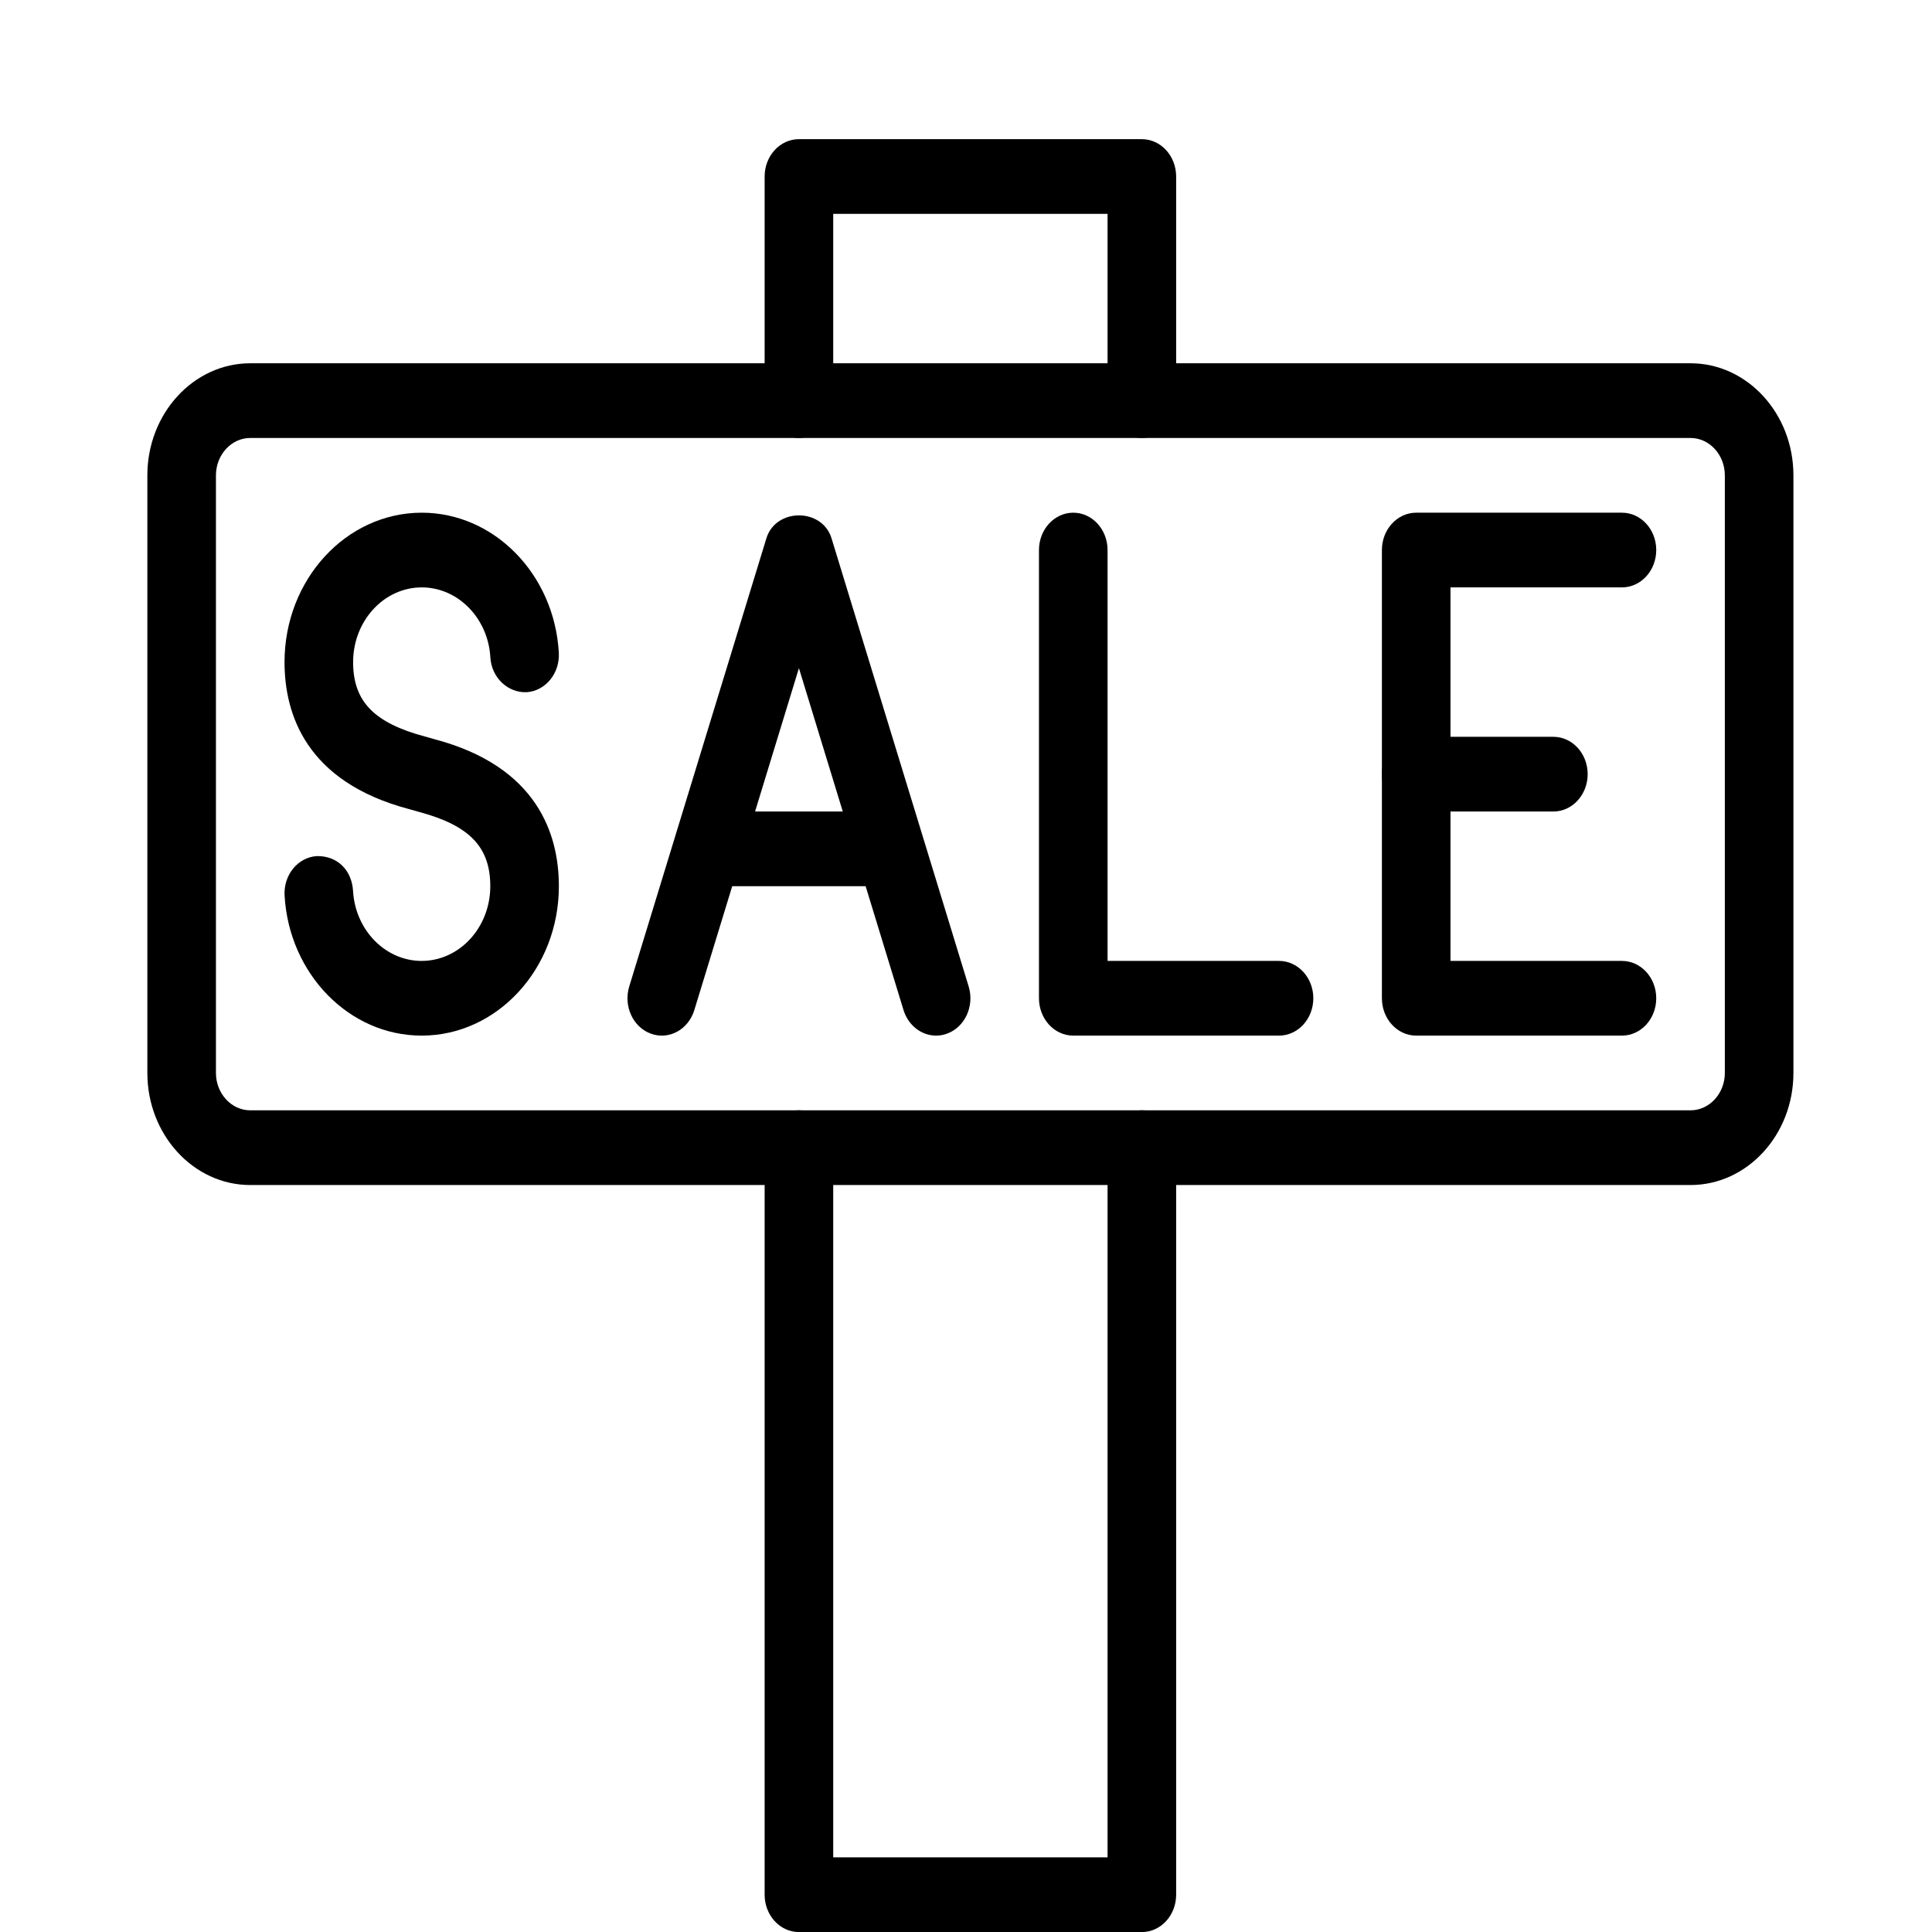 <?xml version="1.0" encoding="UTF-8" standalone="no"?>
<svg
   xmlns:dc="http://purl.org/dc/elements/1.1/"
   xmlns:cc="http://creativecommons.org/ns#"
   xmlns:rdf="http://www.w3.org/1999/02/22-rdf-syntax-ns#"
   xmlns:svg="http://www.w3.org/2000/svg"
   xmlns="http://www.w3.org/2000/svg"
   xmlns:sodipodi="http://sodipodi.sourceforge.net/DTD/sodipodi-0.dtd"
   xmlns:inkscape="http://www.inkscape.org/namespaces/inkscape"
   height="512pt"
   viewBox="0 0 512 512"
   width="512pt"
   version="1.1"
   id="svg24"
   sodipodi:docname="for-sale2.svg"
   inkscape:version="0.92.4 (5da689c313, 2019-01-14)">
  <defs
     id="defs28" />
  <sodipodi:namedview
     pagecolor="#ffffff"
     bordercolor="#666666"
     borderopacity="1"
     objecttolerance="10"
     gridtolerance="10"
     guidetolerance="10"
     inkscape:pageopacity="0"
     inkscape:pageshadow="2"
     inkscape:window-width="1366"
     inkscape:window-height="745"
     id="namedview26"
     showgrid="false"
     inkscape:zoom="0.34570313"
     inkscape:cx="341.33333"
     inkscape:cy="341.33333"
     inkscape:window-x="-8"
     inkscape:window-y="-8"
     inkscape:window-maximized="1"
     inkscape:current-layer="svg24" />
  <g
     id="g24"
     transform="matrix(0.852,0,0,0.928,39.051,36.881)">
    <path
       id="path6"
       d="M 480,298.668 H 32 c -17.645,0 -32,-14.359 -32,-32 V 96 C 0,78.355 14.355,64 32,64 h 448 c 17.645,0 32,14.355 32,32 v 170.668 c 0,17.641 -14.355,32 -32,32 z M 32,85.332 c -5.867,0 -10.668,4.801 -10.668,10.668 v 170.668 c 0,5.867 4.801,10.664 10.668,10.664 h 448 c 5.867,0 10.668,-4.797 10.668,-10.664 V 96 c 0,-5.867 -4.801,-10.668 -10.668,-10.668 z m 0,0"
       inkscape:connector-curvature="0" />
    <path
       id="path8"
       d="M 309.332,512 H 202.668 C 196.777,512 192,507.223 192,501.332 V 288 c 0,-5.887 4.777,-10.668 10.668,-10.668 5.887,0 10.664,4.781 10.664,10.668 v 202.668 h 85.336 V 288 c 0,-5.887 4.777,-10.668 10.664,-10.668 C 315.223,277.332 320,282.113 320,288 V 501.332 C 320,507.223 315.223,512 309.332,512 Z m 0,0"
       inkscape:connector-curvature="0" />
    <path
       id="path10"
       d="m 309.332,85.332 c -5.887,0 -10.664,-4.777 -10.664,-10.664 V 21.332 h -85.336 v 53.336 c 0,5.887 -4.777,10.664 -10.664,10.664 C 196.777,85.332 192,80.555 192,74.668 v -64 C 192,4.777 196.777,0 202.668,0 H 309.332 C 315.223,0 320,4.777 320,10.668 v 64 c 0,5.887 -4.777,10.664 -10.668,10.664 z m 0,0"
       inkscape:connector-curvature="0" />
    <path
       id="path12"
       d="m 458.668,256 h -64 C 388.777,256 384,251.223 384,245.332 v -128 c 0,-5.887 4.777,-10.664 10.668,-10.664 h 64 c 5.887,0 10.664,4.777 10.664,10.664 0,5.891 -4.777,10.668 -10.664,10.668 h -53.336 v 106.668 h 53.336 c 5.887,0 10.664,4.777 10.664,10.664 0,5.891 -4.777,10.668 -10.664,10.668 z m 0,0"
       inkscape:connector-curvature="0" />
    <path
       id="path14"
       d="M 437.332,192 H 394.668 C 388.777,192 384,187.223 384,181.332 c 0,-5.887 4.777,-10.664 10.668,-10.664 h 42.664 c 5.891,0 10.668,4.777 10.668,10.664 C 448,187.223 443.223,192 437.332,192 Z m 0,0"
       inkscape:connector-curvature="0" />
    <path
       id="path16"
       d="m 352,256 h -64 c -5.887,0 -10.668,-4.777 -10.668,-10.668 v -128 c 0,-5.887 4.781,-10.664 10.668,-10.664 5.887,0 10.668,4.777 10.668,10.664 V 234.668 H 352 c 5.887,0 10.668,4.777 10.668,10.664 C 362.668,251.223 357.887,256 352,256 Z m 0,0"
       inkscape:connector-curvature="0" />
    <path
       id="path18"
       d="m 85.312,256 c -22.484,0 -41.215,-17.559 -42.625,-39.957 -0.383,-5.867 4.074,-10.945 9.984,-11.309 6.527,-0.125 10.945,4.117 11.309,9.965 0.703,11.199 10.09,19.969 21.332,19.969 11.777,0 21.355,-9.559 21.355,-21.336 0,-11.199 -6.465,-17.363 -22.273,-21.246 -0.02,0 -3.156,-0.812 -3.156,-0.812 -31.895,-7.809 -38.57,-27.113 -38.57,-41.941 0,-23.531 19.133,-42.664 42.688,-42.664 22.484,0 41.215,17.535 42.625,39.934 0.383,5.867 -4.078,10.945 -9.984,11.328 -5.781,0.234 -10.945,-4.074 -11.309,-9.961 C 105.984,136.77 96.598,128 85.355,128 73.578,128 64,137.578 64,149.332 c 0,11.203 6.465,17.344 22.316,21.25 l 3.133,0.809 C 121.324,179.18 128,198.508 128,213.332 128,236.863 108.863,256 85.312,256 Z m 0,0"
       inkscape:connector-curvature="0" />
    <path
       id="path20"
       d="m 245.332,256 c -4.457,0 -8.617,-2.816 -10.133,-7.297 l -32.531,-97.641 -32.535,97.641 c -1.875,5.613 -7.895,8.621 -13.504,6.742 -5.59,-1.855 -8.598,-7.895 -6.742,-13.484 l 42.668,-128 c 2.922,-8.703 17.324,-8.703 20.246,0 l 42.664,128 c 1.859,5.59 -1.172,11.629 -6.738,13.484 C 247.574,255.828 246.465,256 245.332,256 Z m 0,0"
       inkscape:connector-curvature="0" />
    <path
       id="path22"
       d="m 224,213.332 h -42.668 c -5.887,0 -10.664,-4.777 -10.664,-10.664 0,-5.891 4.777,-10.668 10.664,-10.668 H 224 c 5.887,0 10.668,4.777 10.668,10.668 0,5.887 -4.781,10.664 -10.668,10.664 z m 0,0"
       inkscape:connector-curvature="0" />
  </g>
</svg>
